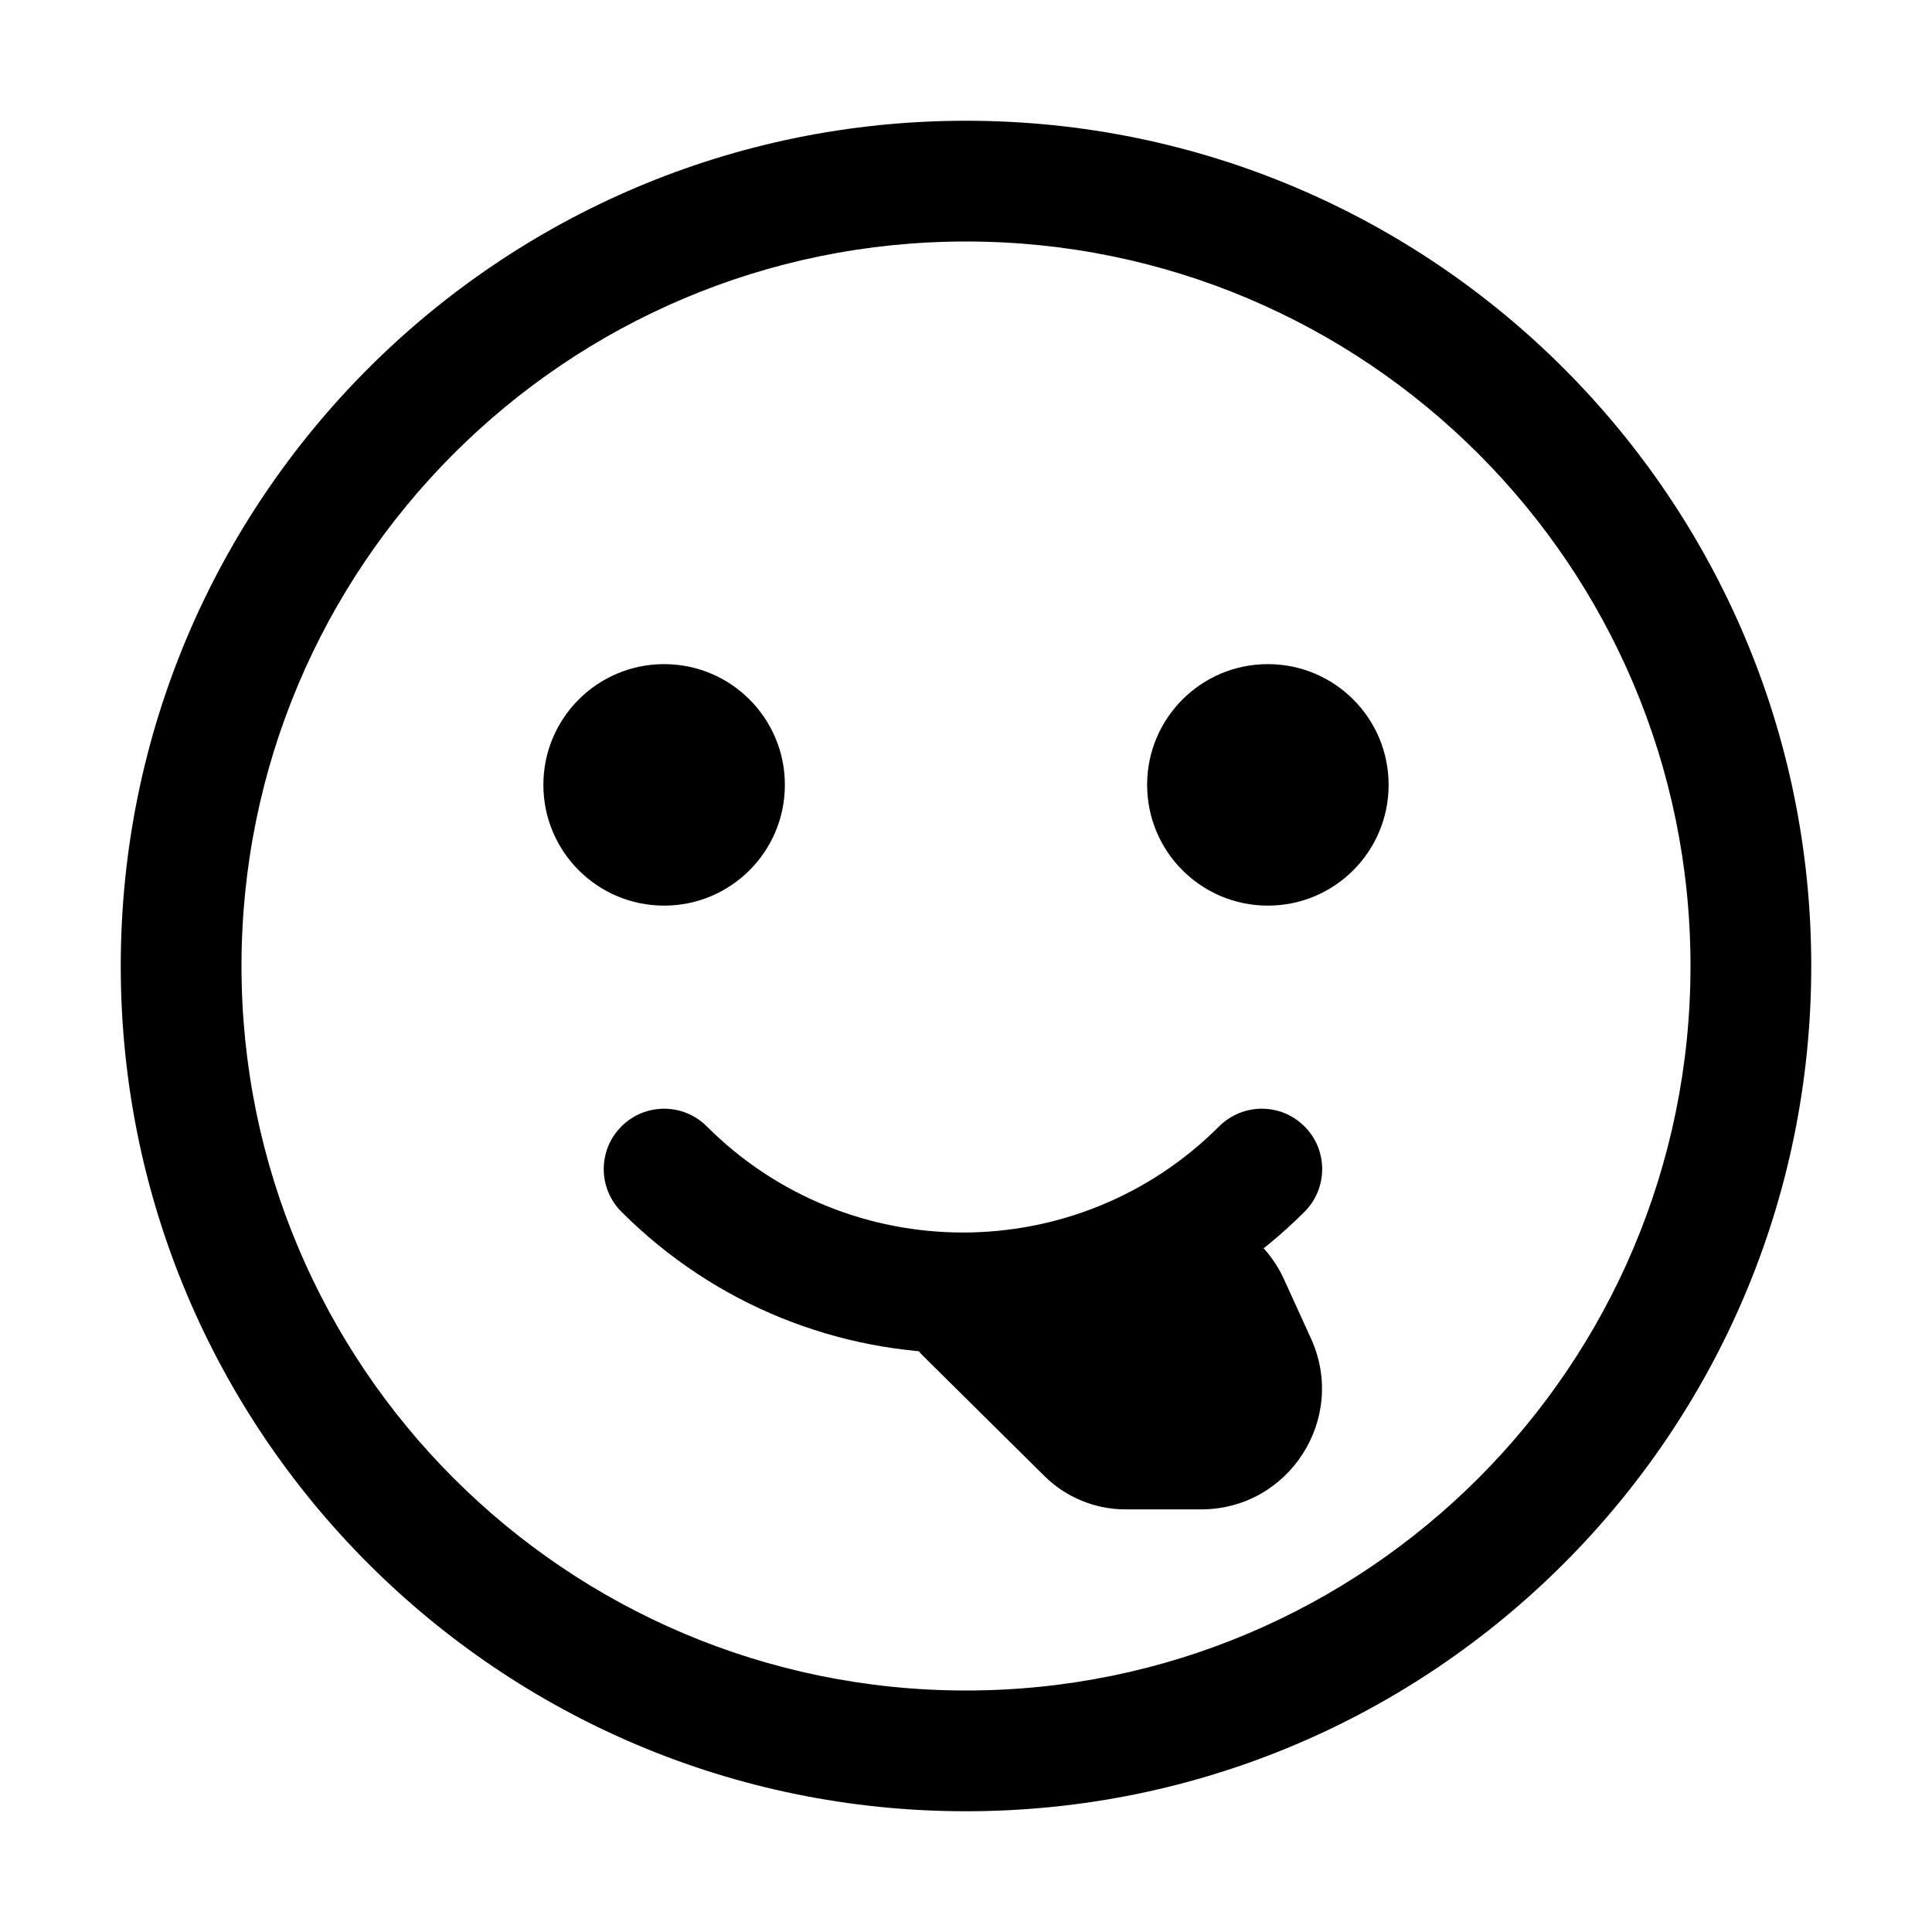 <svg width="32" height="32" viewBox="0 0 32 32" fill="none" xmlns="http://www.w3.org/2000/svg">
<path d="M11 15C12.105 15 13 14.105 13 13C13 11.895 12.105 11 11 11C9.895 11 9 11.895 9 13C9 14.105 9.895 15 11 15Z" fill="black"/>
<path d="M23 13C23 14.105 22.105 15 21 15C19.895 15 19 14.105 19 13C19 11.895 19.895 11 21 11C22.105 11 23 11.895 23 13Z" fill="black"/>
<path fill-rule="evenodd" clip-rule="evenodd" d="M30 16C30 23.732 23.732 30 16 30C8.268 30 2 23.732 2 16C2 8.268 8.268 2 16 2C23.732 2 30 8.268 30 16ZM28 16C28 22.627 22.627 28 16 28C9.373 28 4 22.627 4 16C4 9.373 9.373 4 16 4C22.627 4 28 9.373 28 16Z" fill="black"/>
<path fill-rule="evenodd" clip-rule="evenodd" d="M11.707 18.657C14.05 21 17.849 21 20.192 18.657C20.583 18.266 21.216 18.266 21.607 18.657C21.997 19.047 21.997 19.68 21.607 20.071C18.482 23.195 13.417 23.195 10.293 20.071C9.902 19.68 9.902 19.047 10.293 18.657C10.683 18.266 11.317 18.266 11.707 18.657Z" fill="black"/>
<path d="M17.299 24.448L15.277 22.446C14.808 21.982 15.137 21.182 15.797 21.182C15.884 21.182 15.97 21.166 16.052 21.136L18.757 20.141C19.74 19.78 20.835 20.237 21.268 21.191L21.715 22.172C22.317 23.497 21.349 25 19.894 25H18.642C18.139 25 17.657 24.802 17.299 24.448Z" fill="black"/>
</svg>
